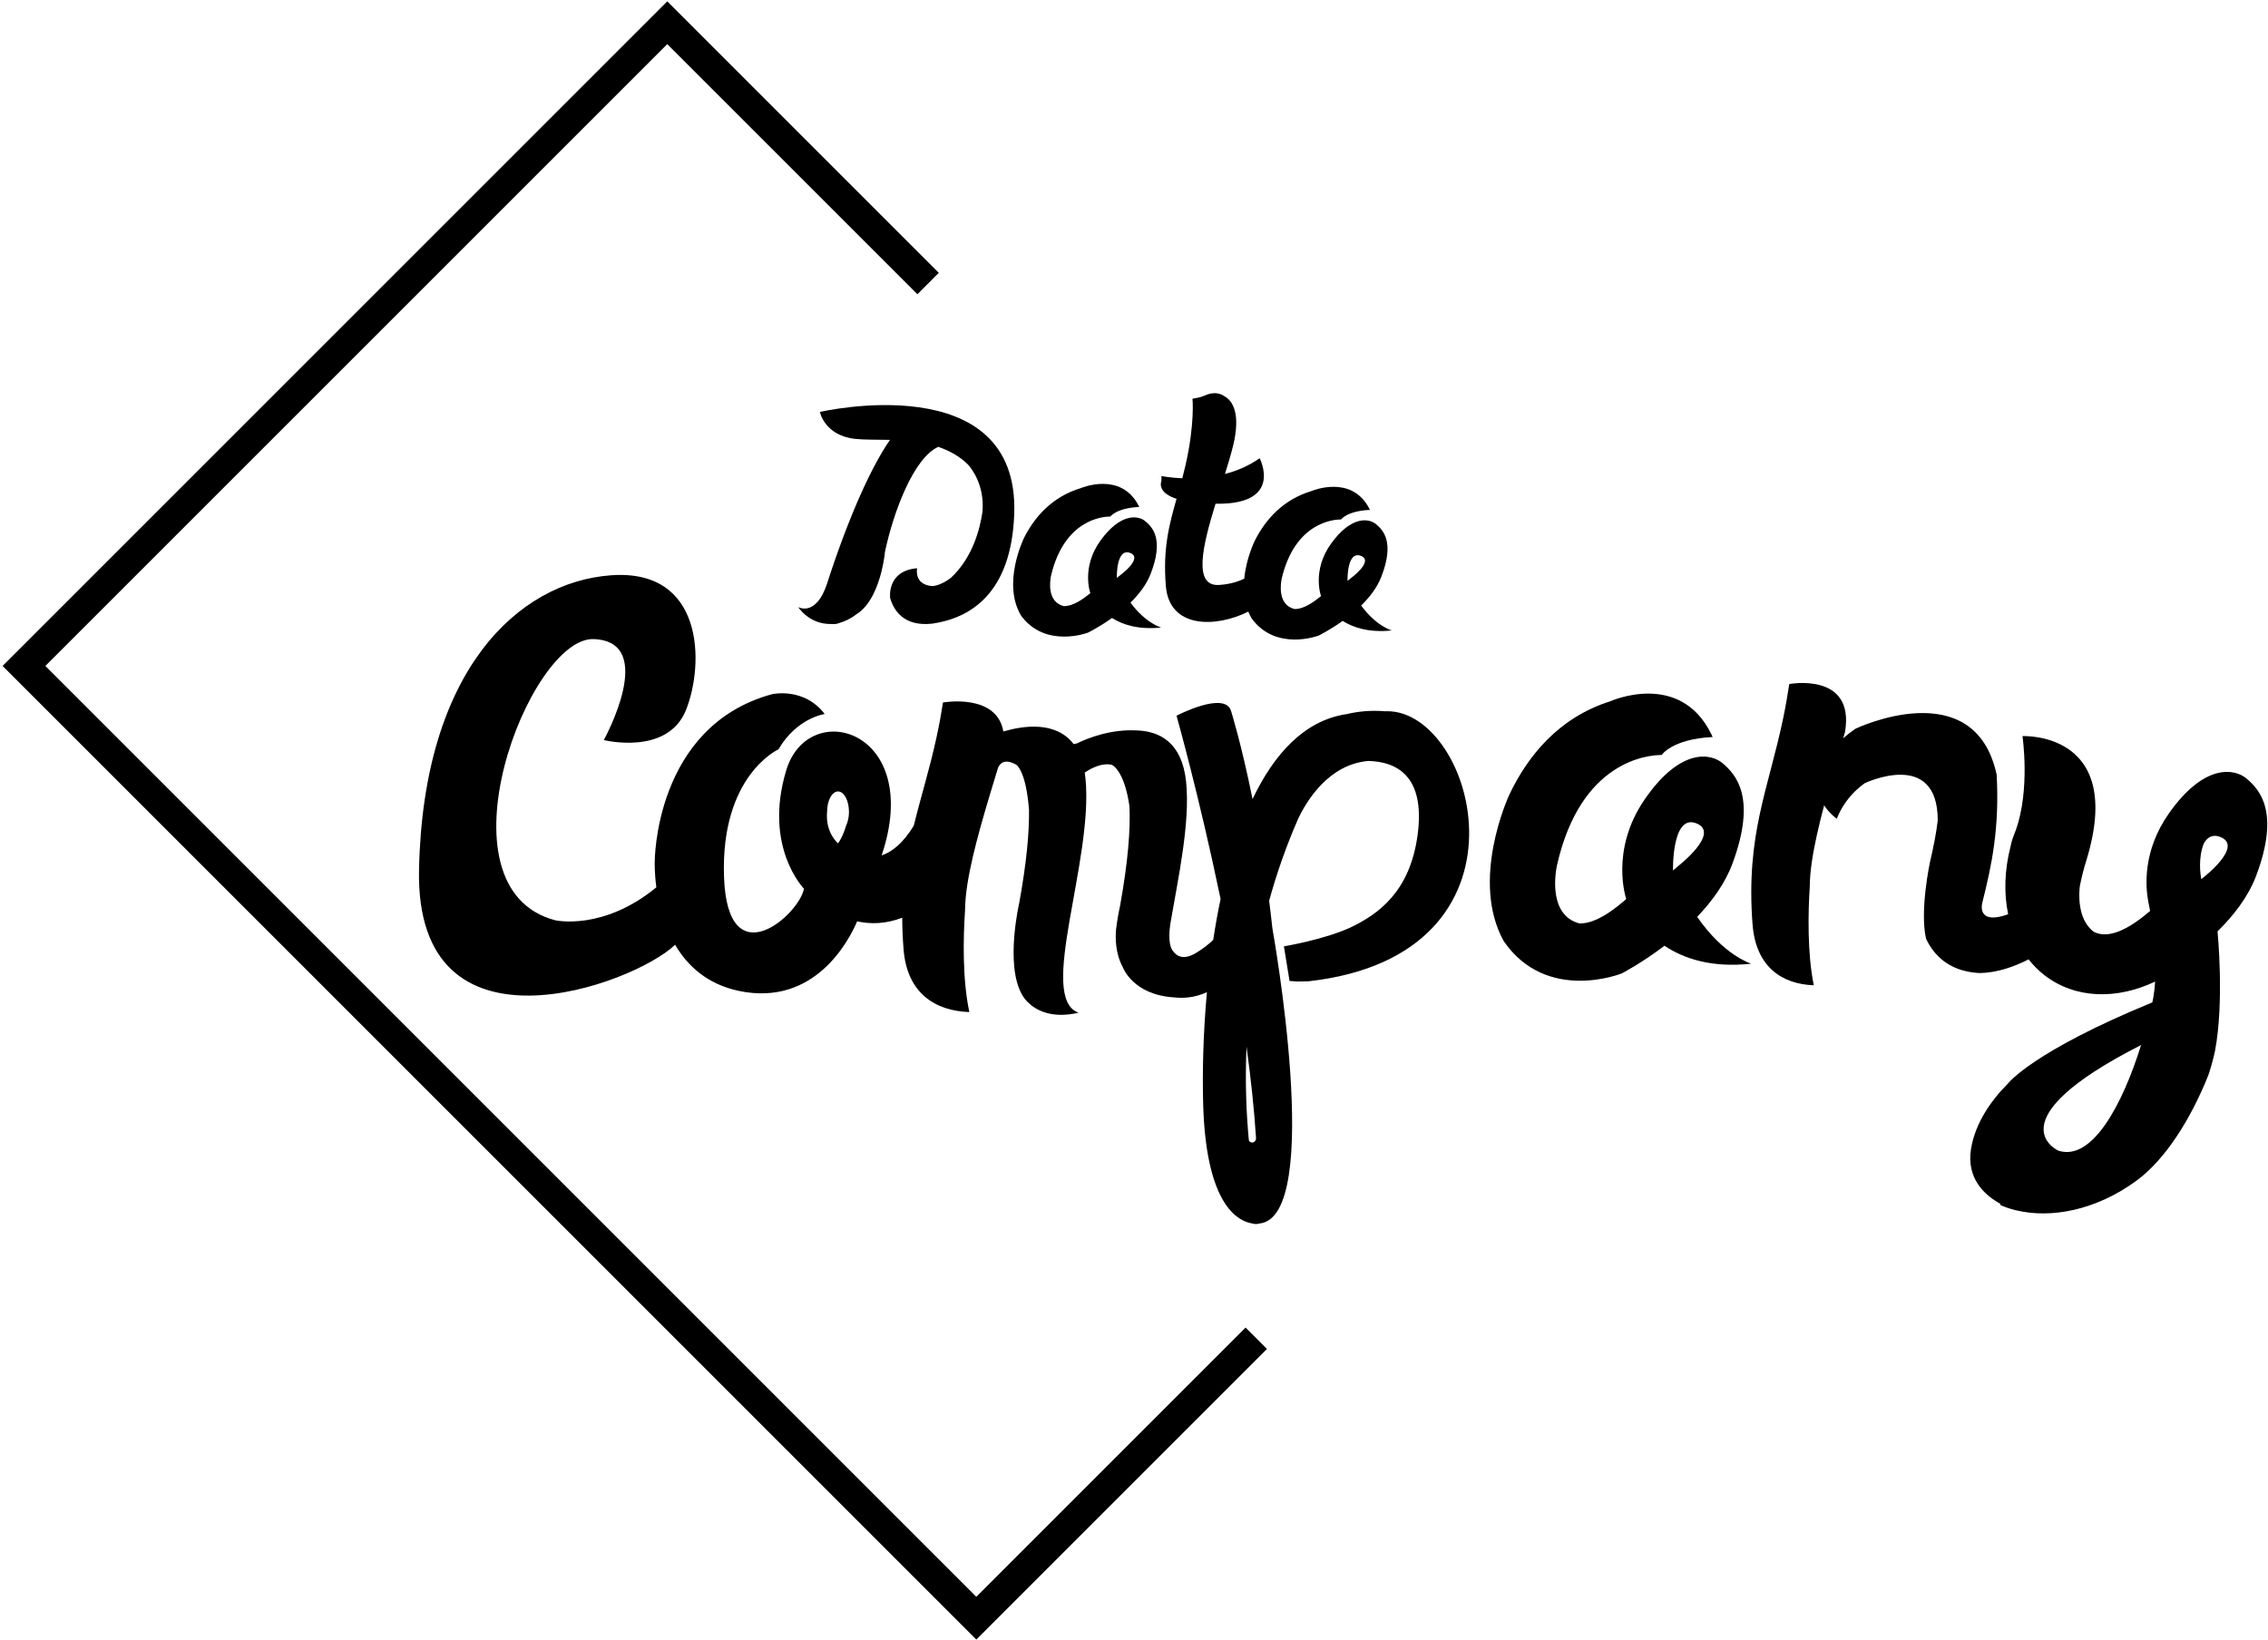 <?xml version="1.0" encoding="UTF-8" standalone="no"?>
<svg width="600px" height="434px" viewBox="0 0 600 434" version="1.1" xmlns="http://www.w3.org/2000/svg" xmlns:xlink="http://www.w3.org/1999/xlink" xmlns:sketch="http://www.bohemiancoding.com/sketch/ns">
    <!-- Generator: Sketch 3.3.2 (12043) - http://www.bohemiancoding.com/sketch -->
    <title>company</title>
    <desc>Created with Sketch.</desc>
    <defs></defs>
    <g id="Page-1" stroke="none" stroke-width="1" fill="none" fill-rule="evenodd" sketch:type="MSPage">
        <g id="company" sketch:type="MSLayerGroup" fill="#000000">
            <g id="Group" transform="translate(110, 104)" sketch:type="MSShapeGroup">
                <g transform="translate(0, 48)" id="Shape">
                    <path d="M338.991,90.584 C342.9,86.498 346.398,81.717 348.355,76.408 C354.754,59.035 349.269,53.049 345.886,50.068 C342.501,47.088 334.357,46.013 325.074,59.547 C315.797,73.08 320.225,85.865 320.225,85.865 C320.133,85.945 320.045,86.023 319.957,86.103 C314.535,90.847 310.618,92.412 307.799,92.318 C299.682,90.13 301.431,79.267 301.878,77.033 C308.145,49.17 326.054,47.756 329.606,47.756 C329.606,47.756 332.311,43.547 343.081,43.002 L342.728,42.246 C334.379,25.225 315.972,33.558 315.972,33.558 C302.256,37.886 294.11,48.124 289.279,58.29 C288.903,59.11 278.9,81.065 287.846,97.062 C299.241,113.546 319.041,105.55 319.041,105.55 C319.041,105.55 324.219,102.886 330.339,98.23 C335.425,101.638 342.803,104.13 353.301,102.976 C353.303,102.977 346.072,100.873 338.991,90.584 L338.991,90.584 Z M333.935,77.168 L332.597,78.322 C332.597,78.322 332.227,63.289 338.754,65.836 C345.286,68.383 333.935,77.168 333.935,77.168 L333.935,77.168 Z"></path>
                    <path d="M484.414,54.068 C481.048,51.164 472.953,50.119 463.728,63.298 C456.851,73.122 457.548,82.536 458.35,86.696 L458.346,86.696 L458.352,86.718 C458.397,86.954 458.442,87.15 458.487,87.351 C458.57,87.744 458.679,88.314 458.807,89.017 C458.749,89.064 458.691,89.115 458.64,89.162 C451.301,95.455 446.742,95.998 443.921,94.545 L443.919,94.543 C439.318,91.143 440.053,83.766 440.224,82.438 C440.704,80.003 441.282,77.778 441.928,75.713 C452.474,41.387 425.047,42.764 425.047,42.764 C425.047,42.764 427.116,56.752 423.335,67.483 C423.265,67.661 423.2,67.838 423.138,68.016 C423.05,68.245 422.968,68.475 422.876,68.7 C422.364,69.958 422.056,71.042 421.892,71.987 C420.294,78.155 420.096,84.323 421.255,89.901 C421.248,89.903 421.244,89.903 421.237,89.905 C414.192,92.421 414.135,88.688 414.323,87.343 C414.35,87.189 414.372,87.04 414.407,86.88 C416.956,76.857 418.985,66.962 418.216,52.946 C412.331,25.801 380.893,40.794 380.893,40.794 C379.718,41.591 378.626,42.444 377.615,43.335 C377.786,42.749 377.955,42.163 378.119,41.585 C380.693,25.733 363.353,28.987 363.353,28.987 L363.351,28.981 C362.941,31.749 362.423,34.745 361.749,37.985 C357.825,56.854 351.809,68.862 353.64,92.592 C354.515,103.907 361.509,108.391 369.839,108.69 C368.08,100.061 368.343,89.274 368.778,82.463 C368.788,80.475 368.994,78.246 369.348,75.84 L369.35,75.832 C370.012,71.377 371.193,66.315 372.58,61.068 C374.062,63.373 375.946,64.64 375.946,64.64 C375.946,64.64 377.625,59.273 383.306,55.23 C383.401,55.185 402.618,46.023 402.634,65.044 C402.249,68.364 401.518,72.095 400.589,76.034 L400.591,76.034 C400.591,76.034 397.808,88.886 399.54,96.384 C401.521,100.575 405.419,104.847 413.108,105.417 C413.108,105.417 418.616,105.974 426.649,101.839 C426.653,101.837 426.657,101.835 426.661,101.833 C427.873,103.362 429.244,104.765 430.808,105.983 C438.954,112.325 449.983,112.54 460.147,107.708 C460.047,109.196 459.885,110.671 459.637,112.089 C459.563,112.464 459.483,112.839 459.4,113.216 C427.667,126.255 421.254,134.63 421.254,134.63 L421.268,134.63 C416.745,139.101 412.532,145.194 411.436,151.97 C410.143,159.97 415.248,164.355 419.178,166.499 C419.201,166.626 419.237,166.749 419.262,166.876 C420.473,167.401 421.754,167.831 423.092,168.169 C423.24,168.214 423.343,168.243 423.343,168.243 L423.354,168.225 C432.583,170.461 444.437,168.25 455.151,160.432 C462.544,155.037 469.346,144.649 474.204,132.512 C474.249,132.393 474.329,132.157 474.434,131.832 C474.44,131.816 474.446,131.801 474.451,131.787 C474.782,130.773 475.365,128.851 475.959,126.176 C478.495,113.028 476.648,94.426 476.648,94.426 C480.897,90.256 484.77,85.289 486.866,79.719 C493.23,62.801 487.774,56.971 484.414,54.068 L484.414,54.068 Z M434.549,152.453 C434.549,152.453 416.943,144.588 456.425,124.502 C451.512,140.279 443.479,155.332 434.549,152.453 L434.549,152.453 Z M472.53,80.459 L472.35,80.615 C472.333,80.535 472.32,80.467 472.307,80.39 C472.123,79.37 471.49,75.068 472.996,71.212 L472.996,71.21 C473.906,69.571 475.268,68.638 477.325,69.425 C483.812,71.904 472.53,80.459 472.53,80.459 L472.53,80.459 Z"></path>
                    <path d="M257.021,36.178 C256.841,36.178 256.666,36.19 256.488,36.194 C252.668,35.887 249.201,36.208 246.017,37.005 L246.032,36.97 C235.093,38.706 227.1,47.384 221.36,59.427 C218.408,44.796 215.696,36.179 215.696,36.179 C214.129,30.638 201.25,37.368 201.25,37.368 C201.25,37.368 207.243,58.598 212.905,85.858 C212.157,89.42 211.509,93.046 210.96,96.682 C209.862,97.744 208.415,98.911 206.492,100.086 C203.269,102.057 201.411,101.133 200.348,99.682 C200.315,99.645 200.288,99.598 200.257,99.555 C200.153,99.403 200.053,99.243 199.963,99.082 C199.046,97.256 199.372,94.014 199.608,92.453 C201.719,80.156 204.896,65.678 203.784,54.85 C202.707,44.35 196.692,41.452 190.761,41.262 C183.816,40.883 177.789,43.285 174.916,44.688 L174.039,44.885 C169.285,38.639 160.508,40.037 155.438,41.545 C153.696,31.315 139.475,33.865 139.475,33.865 L139.473,33.859 C139.033,36.705 138.474,39.783 137.75,43.113 C135.876,51.73 133.564,58.957 131.739,66.465 L131.739,66.461 C128.898,71.137 125.959,73.416 123.236,74.33 C134.438,41.076 103.858,32.312 97.99,51.834 C91.879,72.154 102.69,83.135 102.69,83.135 C101.437,90.018 82.479,106.897 81.541,80.022 C80.599,53.145 95.953,46.262 95.953,46.262 C100.809,37.905 108.173,36.92 108.173,36.92 C102.691,29.709 94.23,31.676 94.23,31.676 C63.054,40.197 63.208,76.088 63.208,76.088 C63.208,76.088 63.11,78.83 63.638,82.768 C49.525,94.385 36.89,91.493 36.89,91.493 C4.458,82.97 29.996,16.436 47.072,17.093 C64.151,17.747 49.738,43.804 49.738,43.804 C49.738,43.804 66.657,48.066 71.514,35.775 C76.37,23.484 76.213,-1.59 51.618,0.213 C27.019,2.016 1.953,25.451 0.855,78.057 C-0.226,129.973 57.739,108.467 68.595,97.973 C71.857,103.516 77.077,108.411 85.457,110.176 C105.599,114.418 114.654,96.711 116.761,91.77 C120.282,92.547 124.309,92.504 128.683,90.809 C128.693,93.463 128.803,96.26 129.044,99.237 C129.981,110.866 137.493,115.475 146.439,115.78 C144.553,106.915 144.833,95.829 145.303,88.829 C145.312,86.784 145.534,84.495 145.915,82.022 L145.915,82.014 C147.309,73.047 150.818,61.7 154.012,51.192 C154.409,50.204 155.598,48.491 158.829,50.325 C158.843,50.333 158.853,50.341 158.866,50.348 C159.178,50.567 161.479,52.481 162.227,62.332 C162.301,68.238 161.584,76.17 159.662,86.789 C159.662,86.789 155.825,103.187 160.358,111.131 L160.345,111.127 C160.345,111.127 160.558,111.559 161.033,112.176 C161.077,112.235 161.124,112.289 161.166,112.346 C161.288,112.496 161.424,112.655 161.577,112.823 C161.681,112.936 161.788,113.05 161.901,113.157 C163.892,115.147 168.007,117.651 175.353,115.942 C164.287,112.139 179.383,75.594 177.153,53.862 C177.103,53.366 177.038,52.893 176.964,52.432 L176.97,52.438 C176.97,52.438 180.637,49.63 184.071,50.333 C184.071,50.333 187.383,51.505 188.799,61.317 C189.083,67.397 188.444,75.909 186.294,87.782 C186.294,87.782 185.874,89.579 185.476,92.262 L185.478,92.262 L185.476,92.266 C185.401,92.776 185.327,93.317 185.256,93.885 C185.05,96.119 185.045,100.285 187.069,103.959 L187.062,103.955 C187.062,103.955 189.694,111.266 200.708,111.902 C201.911,112.033 203.171,112.043 204.477,111.884 L204.478,111.884 C206.035,111.698 207.651,111.261 209.292,110.517 C208.31,121.294 208.062,131.621 208.3,140.162 C209.004,165.408 216.61,170.607 220.647,171.578 C221.115,171.715 221.404,171.73 221.404,171.73 C221.993,171.925 222.578,171.896 223.134,171.73 C240.422,170.127 226.607,93.601 226.607,93.601 L226.607,93.607 C226.34,91.117 226.055,88.687 225.755,86.32 C227.715,79.191 230.241,71.881 233.478,64.519 C235.614,60.035 241.457,50.228 251.976,49.341 C259.401,49.507 267.137,53.226 265.029,68.9 C263.015,83.886 254.727,89.847 247.232,93.418 C240.093,96.674 229.656,98.387 229.656,98.387 L231.151,107.547 L233.21,107.694 L236.166,107.635 C298.275,100.676 280.404,36.178 257.021,36.178 L257.021,36.178 Z M113.844,66.418 C112.913,69.639 111.698,71.127 111.698,71.127 C111.698,71.127 108.329,68.385 108.802,62.815 C108.802,59.827 110.099,57.405 111.698,57.405 C113.299,57.405 114.596,59.827 114.596,62.815 C114.596,64.203 114.307,65.461 113.844,66.418 L113.844,66.418 Z M222.265,149.24 C222.265,149.824 221.814,150.297 221.256,150.297 C220.877,150.297 220.563,150.07 220.39,149.748 C219.753,143.09 219.348,134.613 219.766,124.92 C220.912,133.24 221.797,141.488 222.302,149.346 L222.265,149.24 L222.265,149.24 Z"></path>
                </g>
                <g transform="translate(101, 0)" id="Shape">
                    <path d="M88.069,55.443 C90.286,53.269 92.266,50.728 93.374,47.904 C96.997,38.662 93.89,35.478 91.976,33.892 C90.06,32.308 85.447,31.736 80.197,38.935 C74.943,46.134 77.451,52.933 77.451,52.933 C77.4,52.976 77.351,53.017 77.299,53.06 C74.231,55.583 72.016,56.415 70.416,56.367 C65.824,55.203 66.812,49.424 67.068,48.236 C70.615,33.416 80.752,32.664 82.763,32.664 C82.763,32.664 84.29,30.424 90.388,30.135 L90.189,29.731 C85.464,20.68 75.044,25.112 75.044,25.112 C67.28,27.415 62.667,32.86 59.935,38.266 C59.722,38.704 54.058,50.381 59.123,58.891 C65.574,67.659 76.781,63.407 76.781,63.407 C76.781,63.407 79.713,61.989 83.177,59.512 C86.054,61.324 90.23,62.651 96.177,62.035 C96.177,62.035 92.081,60.918 88.069,55.443 L88.069,55.443 Z M87.937,42.279 C91.636,43.634 85.212,48.306 85.212,48.306 L84.452,48.921 C84.452,48.922 84.243,40.926 87.937,42.279 L87.937,42.279 Z"></path>
                    <path d="M157.198,62.811 C157.198,62.811 153.106,61.692 149.096,56.219 C151.311,54.045 153.289,51.502 154.399,48.678 C158.02,39.436 154.919,36.252 153.003,34.668 C151.085,33.082 146.476,32.51 141.224,39.709 C135.97,46.908 138.476,53.709 138.476,53.709 C138.423,53.75 138.376,53.793 138.326,53.834 C135.256,56.359 133.041,57.189 131.445,57.139 C126.849,55.977 127.84,50.2 128.093,49.01 C131.636,34.19 141.777,33.438 143.786,33.438 C143.786,33.438 145.319,31.2 151.415,30.909 L151.216,30.507 C146.491,21.454 136.07,25.886 136.07,25.886 C128.306,28.189 123.695,33.634 120.963,39.042 C120.83,39.308 118.682,43.749 118.164,49.104 C116.424,49.95 114.246,50.596 111.514,50.772 C104.549,51.221 107.147,40.381 110.573,29.276 C110.721,29.278 110.858,29.284 111.011,29.284 C128.613,29.419 122.241,17.249 122.241,17.249 C119.313,19.304 116.143,20.603 113.059,21.405 C113.899,18.723 114.664,16.192 115.203,13.993 C117.268,5.571 115.17,2.042 112.908,0.831 C110.533,-0.788 108.107,0.485 107.297,0.831 C106.485,1.181 104.473,1.495 104.473,1.495 L105.311,1.429 C104.799,1.478 104.473,1.495 104.473,1.495 C104.473,1.495 105.145,8.03 102.629,19.093 C102.358,20.288 102.07,21.429 101.777,22.544 C98.449,22.413 96.259,21.942 96.259,21.942 L96.259,23.268 C96.259,23.268 94.839,26.215 100.255,27.985 C98.3,34.827 96.603,41.241 97.433,51.108 C98.386,62.389 110.689,62.096 119.24,57.829 C119.498,58.452 119.793,59.067 120.15,59.665 C126.599,68.435 137.808,64.181 137.808,64.181 C137.808,64.181 140.738,62.763 144.202,60.286 C147.081,62.098 151.257,63.424 157.198,62.811 L157.198,62.811 Z M148.966,43.055 C152.661,44.409 146.236,49.082 146.236,49.082 L145.48,49.695 C145.479,49.695 145.269,41.699 148.966,43.055 L148.966,43.055 Z"></path>
                    <path d="M5.903,4.994 C5.903,4.994 7.122,11.258 15.282,12.127 C17.589,12.373 20.852,12.316 24.458,12.385 C24.417,12.442 24.37,12.492 24.329,12.551 C23.143,14.285 21.981,16.229 20.854,18.297 L20.854,18.293 C20.747,18.49 20.641,18.691 20.536,18.891 C20.354,19.227 20.177,19.565 19.999,19.907 C19.864,20.171 19.728,20.434 19.593,20.698 C19.468,20.944 19.343,21.19 19.222,21.438 C19.093,21.688 18.972,21.936 18.847,22.188 C18.665,22.563 18.48,22.938 18.302,23.317 C18.169,23.588 18.042,23.858 17.911,24.129 C17.792,24.391 17.669,24.65 17.548,24.91 C17.437,25.158 17.321,25.406 17.208,25.652 C17.036,26.029 16.868,26.408 16.696,26.789 C16.565,27.082 16.436,27.375 16.307,27.668 C16.19,27.932 16.075,28.193 15.965,28.455 C15.852,28.707 15.746,28.959 15.639,29.209 C15.494,29.537 15.36,29.865 15.219,30.193 C15.073,30.543 14.926,30.89 14.783,31.238 C14.676,31.492 14.574,31.746 14.471,32 C14.364,32.262 14.256,32.523 14.153,32.785 C14.055,33.023 13.958,33.262 13.866,33.5 C13.692,33.93 13.524,34.355 13.356,34.781 C13.262,35.015 13.172,35.25 13.081,35.484 C12.977,35.754 12.87,36.023 12.77,36.291 C12.682,36.512 12.6,36.73 12.518,36.949 C12.352,37.379 12.19,37.804 12.032,38.224 C11.962,38.421 11.886,38.615 11.813,38.808 C11.706,39.105 11.596,39.4 11.489,39.689 C11.423,39.875 11.354,40.06 11.288,40.242 C11.134,40.666 10.979,41.082 10.831,41.494 C10.778,41.646 10.726,41.793 10.673,41.943 C10.562,42.257 10.45,42.568 10.341,42.877 C10.29,43.022 10.236,43.17 10.185,43.315 C10.042,43.725 9.9,44.129 9.763,44.524 C9.73,44.622 9.699,44.713 9.665,44.811 C9.55,45.141 9.44,45.463 9.333,45.778 C9.294,45.891 9.257,46.003 9.22,46.112 C9.089,46.495 8.964,46.87 8.841,47.229 C8.827,47.276 8.814,47.321 8.796,47.37 C8.685,47.706 8.577,48.03 8.472,48.345 C8.451,48.417 8.423,48.488 8.402,48.558 C8.17,49.257 7.964,49.9 7.777,50.476 C7.763,50.521 7.748,50.568 7.734,50.613 C4.796,59.281 0.175,56.631 0.175,56.631 C0.175,56.631 3.007,61.176 8.81,61.104 C9.253,61.118 9.712,61.118 10.205,61.088 C10.402,61.041 10.601,60.971 10.797,60.916 C10.832,60.908 10.867,60.908 10.901,60.9 L10.895,60.886 C12.473,60.425 14.043,59.714 15.469,58.589 L15.469,58.591 C19.258,56.304 21.219,51.146 22.203,47.179 C22.205,47.179 22.207,47.177 22.209,47.175 C22.211,47.163 22.213,47.15 22.215,47.136 C22.93,44.238 23.121,41.986 23.121,41.986 L23.121,41.986 C25.445,31.103 30.775,17.177 37.205,14.24 C37.205,14.236 37.209,14.23 37.213,14.224 C40.119,15.226 42.924,16.736 45.133,18.968 C46.092,20.05 49.498,24.419 48.916,31.368 C48.238,36.095 46.264,43.585 40.531,48.913 C38.91,50.126 37.263,50.901 35.736,51.075 C30.654,50.764 31.625,46.345 31.625,46.345 C23.475,47.04 24.492,54.247 24.492,54.247 C25.433,57.468 28.09,61.839 35.592,61.009 C35.608,61.007 35.615,61.009 35.629,61.007 C45.576,59.575 56.568,53.152 57.317,31.958 C58.706,-7.266 5.903,4.994 5.903,4.994 L5.903,4.994 Z"></path>
                </g>
            </g>
            <path d="M258.286,433.806 L255.458,430.977 L0.684,176.197 L176.526,0.36 L248.358,72.191 L242.702,77.848 L176.526,11.675 L11.998,176.197 L258.286,422.491 L329.521,351.254 L335.177,356.91 L258.286,433.806 Z" id="Shape" sketch:type="MSShapeGroup"></path>
        </g>
    </g>
</svg>